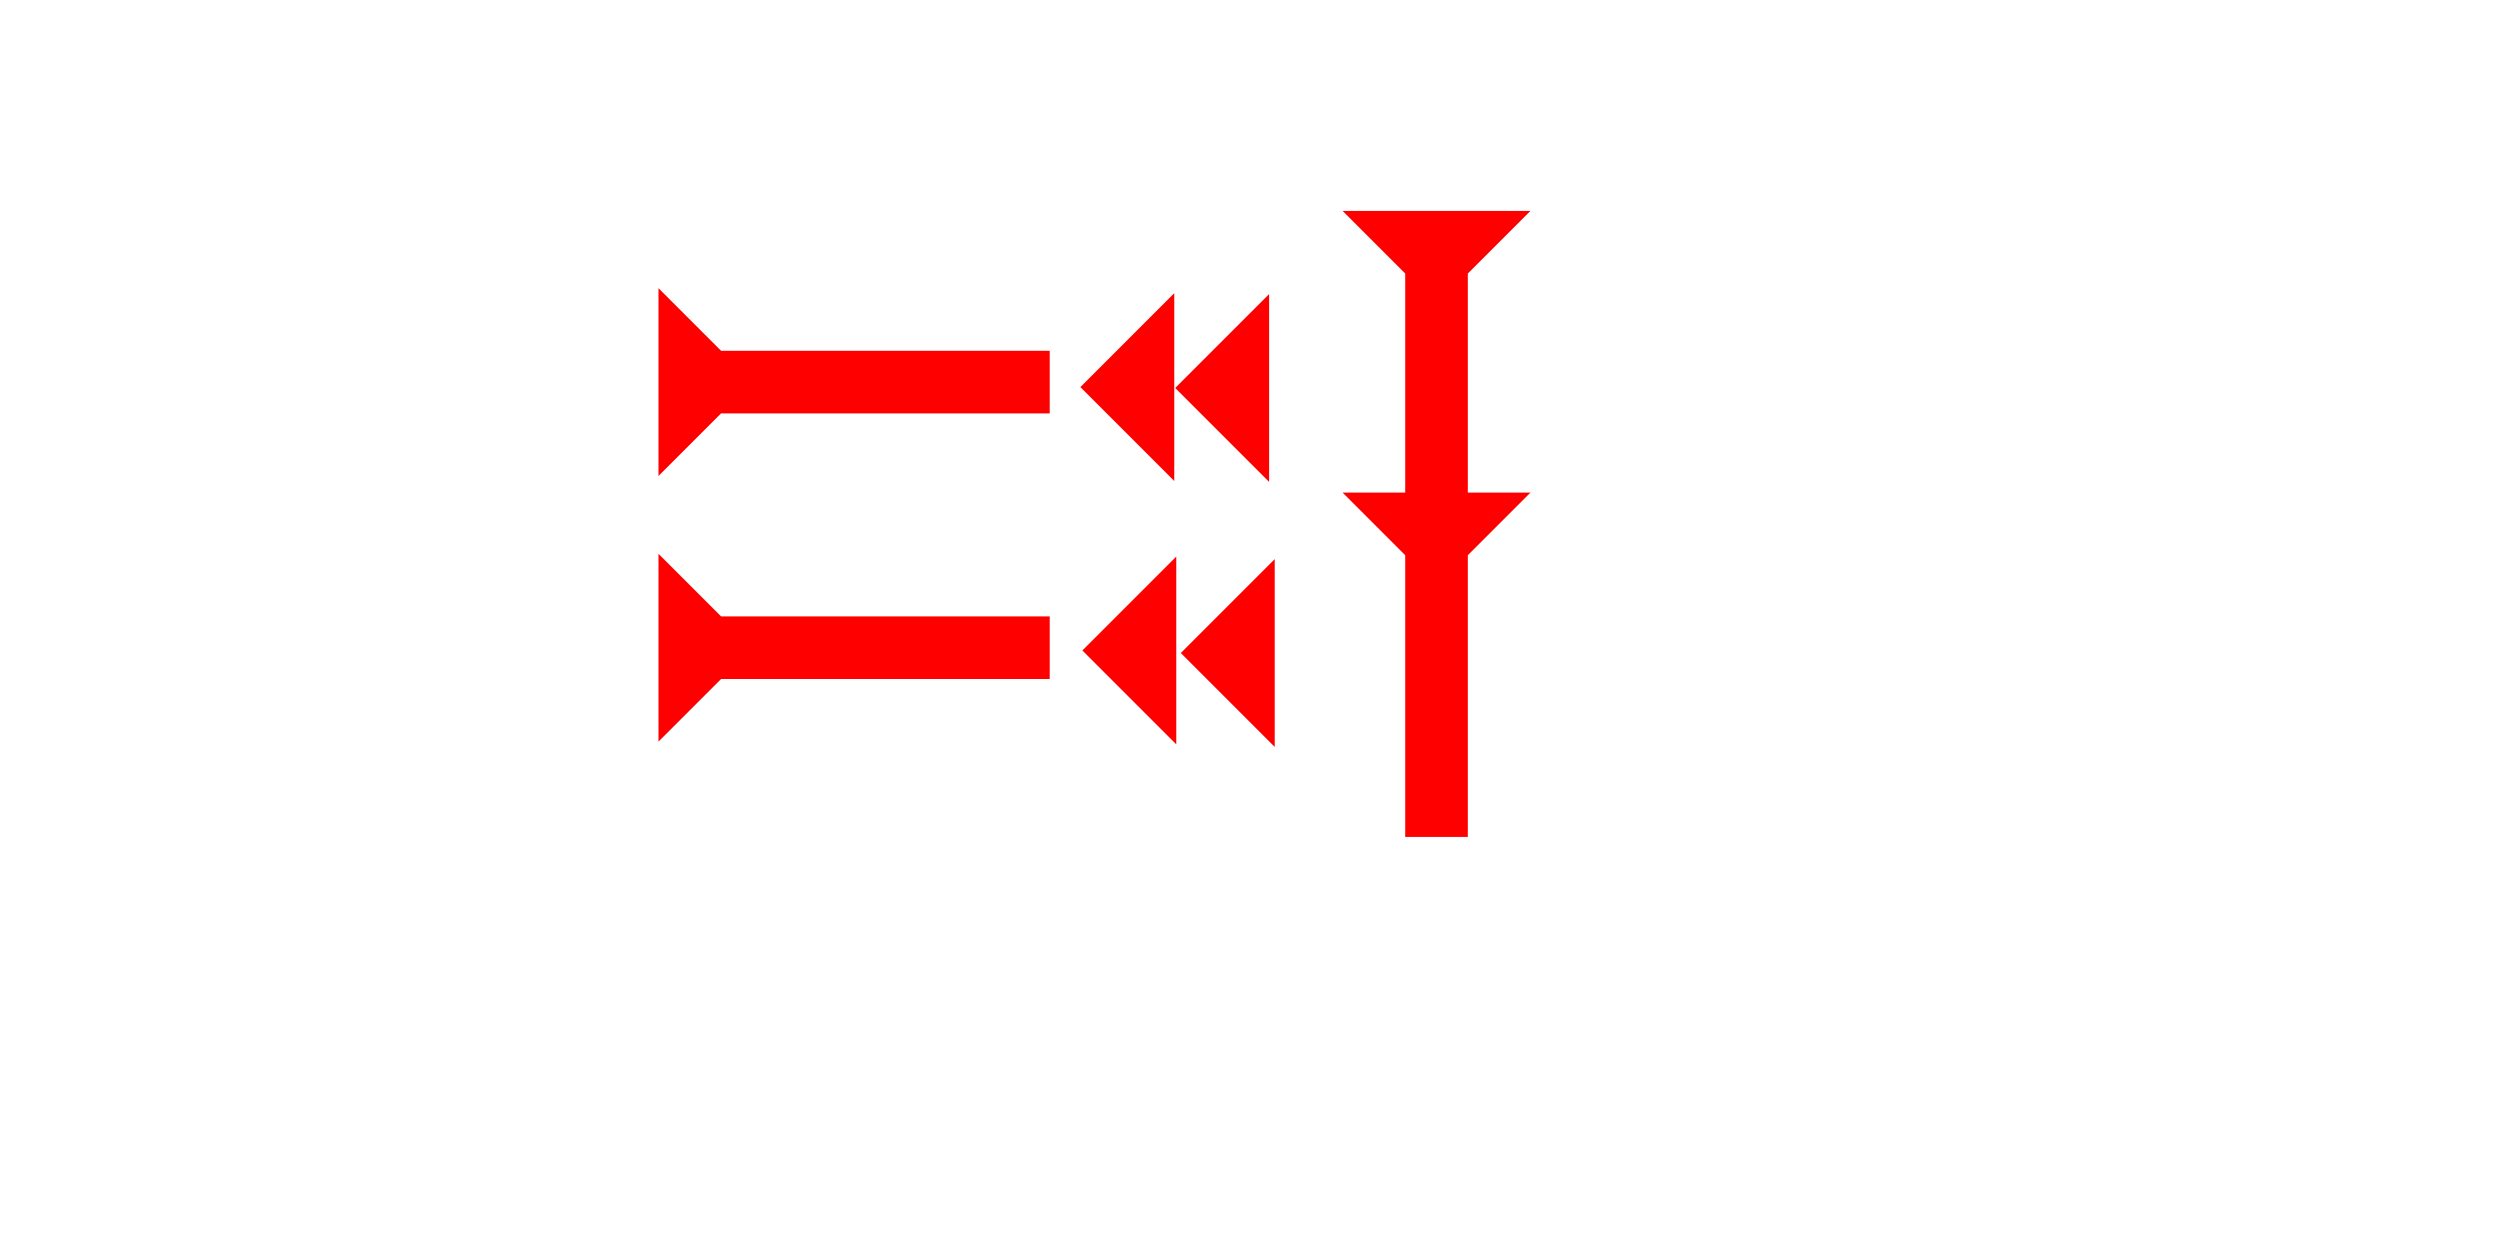 <?xml version="1.0" encoding="UTF-8" standalone="no"?>
<svg
   xmlns:dc="http://purl.org/dc/elements/1.1/"
   xmlns:cc="http://creativecommons.org/ns#"
   xmlns:rdf="http://www.w3.org/1999/02/22-rdf-syntax-ns#"
   xmlns:svg="http://www.w3.org/2000/svg"
   xmlns="http://www.w3.org/2000/svg"
   width="160"
   height="80"
   viewBox="0 0 42.333 21.167"
   version="1.1"
   id="svg8">
  <defs
     id="defs2" />
  <g
     id="layer1">
    <polygon
       points="8,4 8,18 12,18 8,22 8,40 4,40 4,22 0,18 4,18 4,4 0,0 12,0 "
       style="fill:#ff0000"
       id="polygon1656"
       transform="matrix(0.265,0,0,0.265,22.735,3.572)">
      <title
         id="title1670">Down Vertical Head-to-Tail Mark, DVHT</title>
    </polygon>
    <g
       id="g2961"
       transform="matrix(0,-0.265,0.265,0,11.15,8.06)">
      <title
         id="title2957">Right Horizontal Mark, RH</title>
      <polygon
         points="4,25 4,4 0,0 12,0 8,4 8,25 "
         style="fill:#ff0000"
         id="polygon2959" />
    </g>
    <g
       id="g2978"
       transform="matrix(0,-0.265,0.265,0,11.15,12.558)">
      <title
         id="title2974">Right Horizontal Mark, RH</title>
      <polygon
         points="12,0 8,4 8,25 4,25 4,4 0,0 "
         style="fill:#ff0000"
         id="polygon2976" />
    </g>
    <polygon
       points="6,12 0,6 6,0 "
       style="fill:#ff0000"
       id="polygon2992"
       transform="matrix(0.265,0,0,0.265,19.995,9.468)">
      <title
         id="title3012">Heel Mark, HE</title>
    </polygon>
    <polygon
       points="6,12 0,6 6,0 "
       style="fill:#ff0000"
       id="polygon3006"
       transform="matrix(0.265,0,0,0.265,18.328,9.425)">
      <title
         id="title3014">Heel Mark, HE</title>
    </polygon>
    <polygon
       points="0,6 6,0 6,12 "
       style="fill:#ff0000"
       id="polygon3008"
       transform="matrix(0.265,0,0,0.265,18.294,4.965)">
      <title
         id="title3016">Heel Mark, HE</title>
    </polygon>
    <polygon
       points="6,12 0,6 6,0 "
       style="fill:#ff0000"
       id="polygon3010"
       transform="matrix(0.265,0,0,0.265,19.9,4.98)">
      <title
         id="title3018">Heel Mark, HE</title>
    </polygon>
  </g>
</svg>

